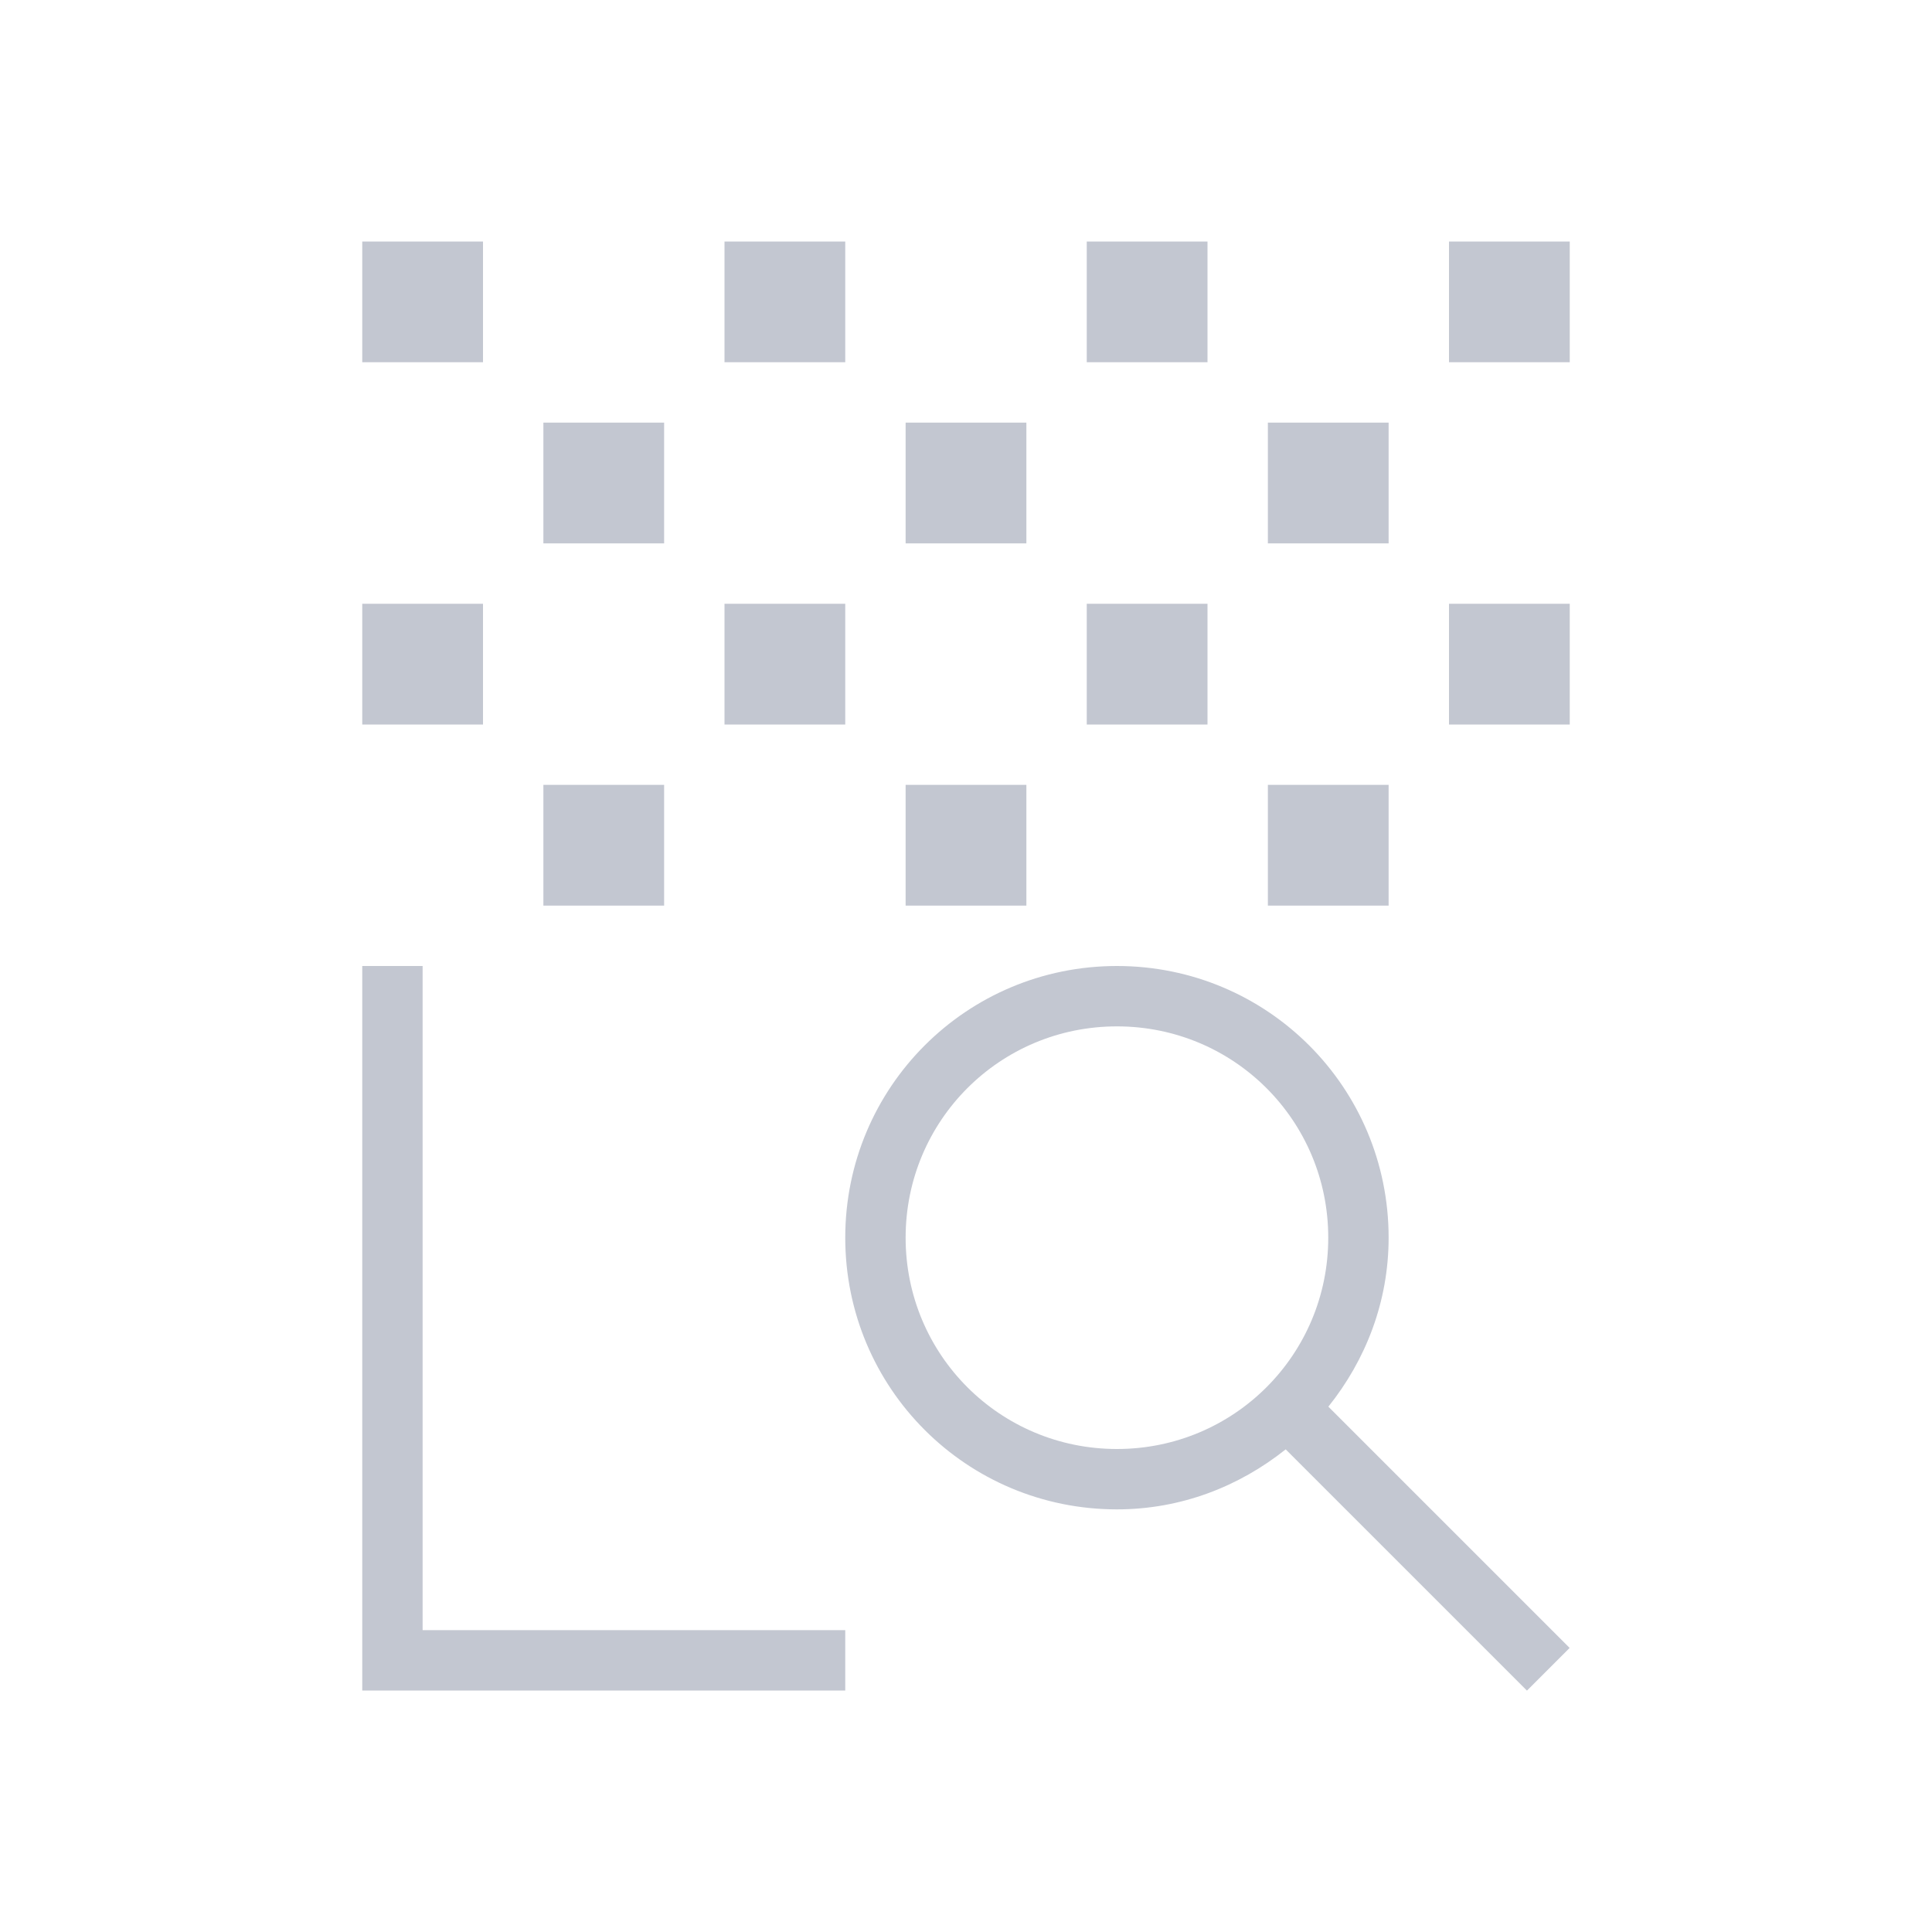 <svg xmlns="http://www.w3.org/2000/svg" viewBox="0 0 32 32">
  <defs
     id="defs3051">
    <style
       type="text/css"
       id="current-color-scheme">
      .ColorScheme-Text {
        color:#232629;
      }
      </style>
  </defs>
  <path
     style="fill:#c3c7d1;fill-opacity:1;stroke:none" 
     d="M 6 4 L 6 6 L 8 6 L 8 4 L 6 4 z M 12 4 L 12 6 L 14 6 L 14 4 L 12 4 z M 18 4 L 18 6 L 20 6 L 20 4 L 18 4 z M 24 4 L 24 6 L 26 6 L 26 4 L 24 4 z M 9 7 L 9 9 L 11 9 L 11 7 L 9 7 z M 15 7 L 15 9 L 17 9 L 17 7 L 15 7 z M 21 7 L 21 9 L 23 9 L 23 7 L 21 7 z M 6 10 L 6 12 L 8 12 L 8 10 L 6 10 z M 12 10 L 12 12 L 14 12 L 14 10 L 12 10 z M 18 10 L 18 12 L 20 12 L 20 10 L 18 10 z M 24 10 L 24 12 L 26 12 L 26 10 L 24 10 z M 9 13 L 9 15 L 11 15 L 11 13 L 9 13 z M 15 13 L 15 15 L 17 15 L 17 13 L 15 13 z M 21 13 L 21 15 L 23 15 L 23 13 L 21 13 z M 6 16 L 6 28 L 14 28 L 14 27 L 7 27 L 7 16 L 6 16 z M 18.5 16 C 16.007 16 14 18.01 14 20.5 C 14 22.993 16.01 25 18.5 25 C 19.564 25 20.526 24.619 21.295 24.006 L 25.291 28.002 L 25.998 27.295 L 22.002 23.299 C 22.618 22.529 23 21.565 23 20.5 C 23 18.007 20.99 16 18.5 16 z M 18.5 17 C 20.439 17 22 18.561 22 20.5 C 22 22.439 20.439 24 18.5 24 C 16.561 24 15 22.439 15 20.5 C 15 18.561 16.561 17 18.5 17 z "
     id="path66" 
     class="ColorScheme-Text"
     />
</svg>
